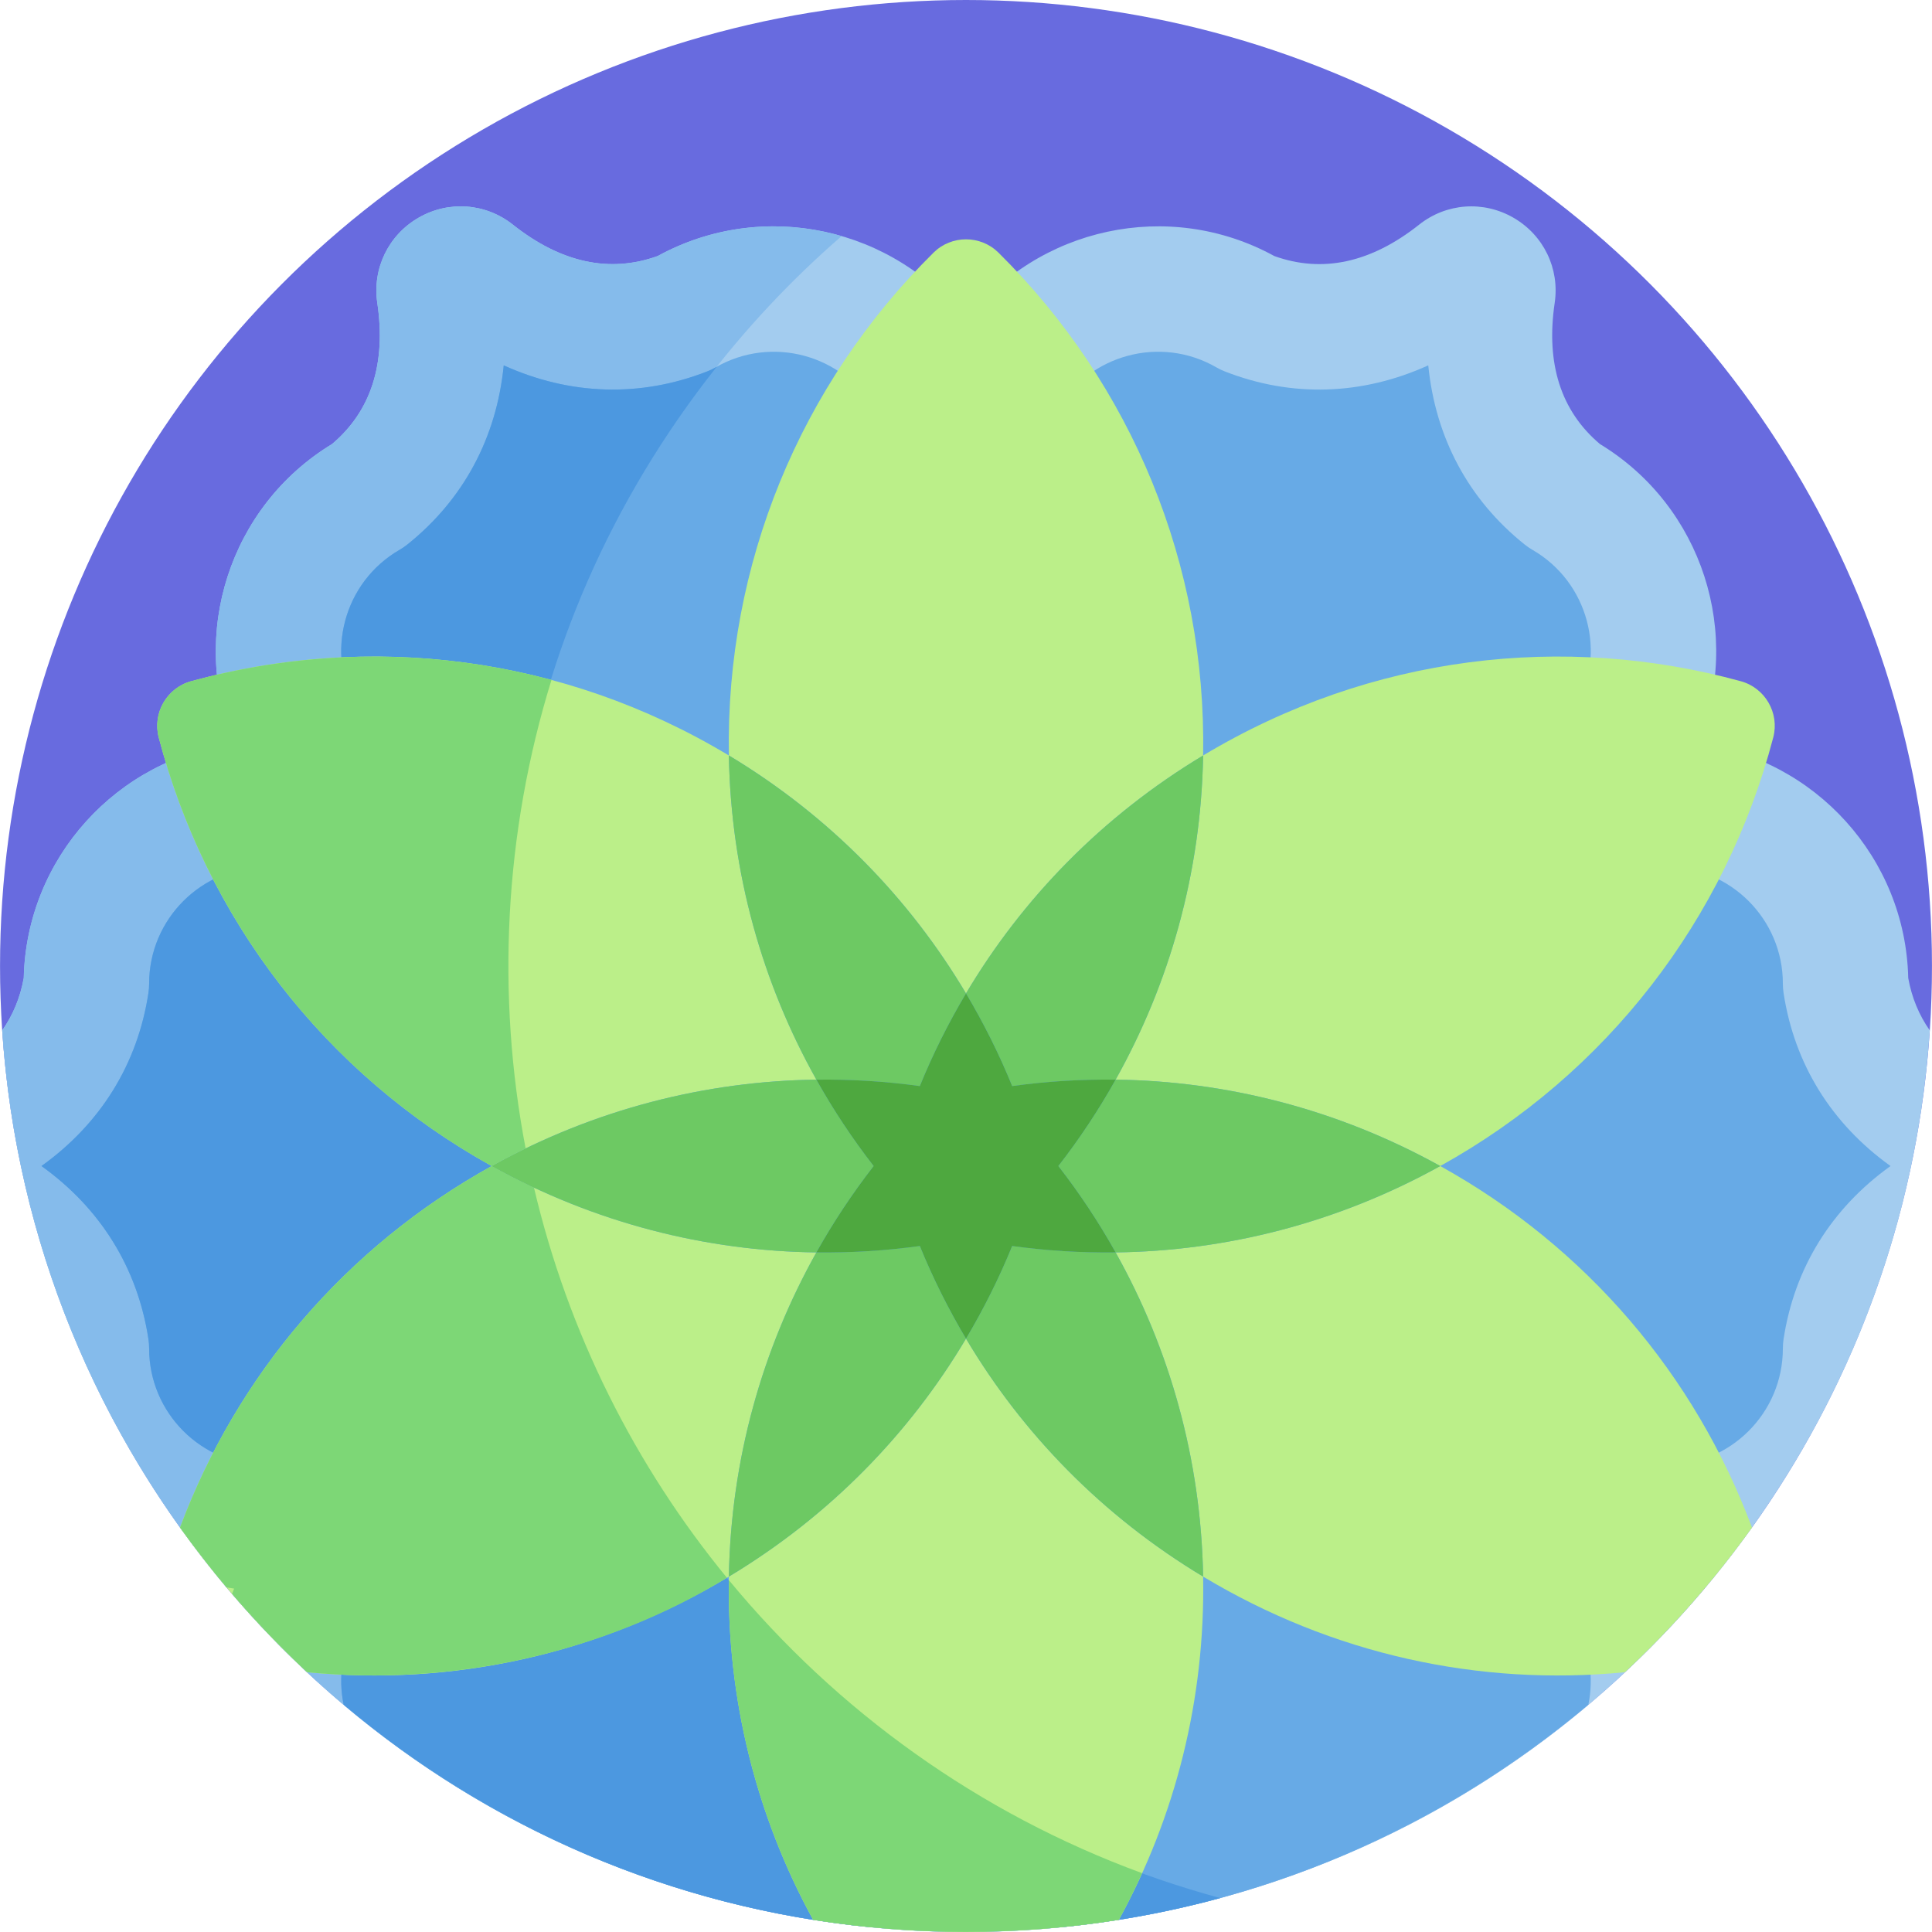 <?xml version="1.0" encoding="iso-8859-1"?>
<!-- Generator: Adobe Illustrator 21.0.0, SVG Export Plug-In . SVG Version: 6.00 Build 0)  -->
<svg version="1.1" id="Capa_1" xmlns="http://www.w3.org/2000/svg" xmlns:xlink="http://www.w3.org/1999/xlink" x="0px" y="0px"
	 viewBox="0 0 512.019 512.019" style="enable-background:new 0 0 512.019 512.019;" xml:space="preserve">
<g>
	<circle style="fill:#686BDF;" cx="256.01" cy="256" r="256"/>
	<path style="fill:#A3CCEF;" d="M511.429,273.077c-2.866-4.087-4.782-8.714-5.709-13.881c-0.715-31.876-24.796-58.093-55.75-62.157
		c11.958-28.838,1.294-62.802-25.955-79.36c-10.338-8.729-14.372-21.307-11.989-37.403c1.349-9.1-2.936-17.958-10.918-22.568
		c-7.979-4.608-17.797-3.895-25.006,1.824c-12.75,10.113-25.661,12.909-38.387,8.321c-27.966-15.323-62.709-7.577-81.706,17.202
		c-18.996-24.778-53.741-32.521-81.706-17.202c-12.73,4.588-25.637,1.792-38.389-8.321c-7.21-5.717-17.022-6.434-25.002-1.826
		c-7.981,4.607-12.268,13.465-10.921,22.565c2.383,16.099-1.651,28.678-11.989,37.407c-27.249,16.558-37.912,50.522-25.955,79.36
		c-30.954,4.064-55.034,30.281-55.75,62.156c-0.928,5.167-2.843,9.795-5.709,13.882c3.693,56.055,25.422,107.174,59.446,147.618
		c0.669,0.11,1.336,0.222,2.011,0.311c-0.195,0.47-0.367,0.945-0.55,1.417c102.271,119.419,286.724,119.452,389.023,0.001
		c-0.183-0.473-0.355-0.948-0.551-1.418c0.676-0.089,1.344-0.202,2.013-0.311C486.008,380.25,507.736,329.131,511.429,273.077z"/>
	<path style="fill:#85BBEB;" d="M134.739,256c0-77.24,34.21-146.49,88.302-193.427c-15.785-4.592-33.292-3.179-48.736,5.281
		c-12.73,4.588-25.637,1.792-38.389-8.321c-7.21-5.717-17.022-6.434-25.002-1.826c-7.981,4.607-12.268,13.465-10.921,22.565
		c2.383,16.099-1.651,28.678-11.989,37.407c-27.249,16.558-37.912,50.522-25.955,79.36c-30.954,4.064-55.034,30.281-55.75,62.156
		c-0.928,5.167-2.843,9.795-5.709,13.882c3.693,56.055,25.422,107.174,59.446,147.618c0.669,0.11,1.336,0.222,2.011,0.311
		c-0.195,0.47-0.367,0.945-0.55,1.418c65.9,76.951,168.284,106.061,261.865,80.598C214.669,473.443,134.739,374.064,134.739,256z"/>
	<path style="fill:#67AAE6;" d="M422.128,388.31h19.446c17.049,0,30.919-13.87,30.919-30.918c0-0.837,0.064-1.673,0.189-2.5
		c2.875-18.894,12.736-34.673,28.346-45.87c-15.61-11.194-25.471-26.973-28.346-45.869c-0.125-0.827-0.189-1.663-0.189-2.5
		c0-17.049-13.871-30.918-30.919-30.918h-19.446c-12.747,0-20.803-13.832-14.395-24.933l9.724-16.842
		c8.525-14.764,3.447-33.71-11.317-42.235c-0.725-0.418-1.416-0.891-2.07-1.414c-14.925-11.936-23.659-28.366-25.551-47.482
		c-17.501,7.92-36.095,8.572-53.896,1.614c-0.779-0.304-1.534-0.667-2.259-1.086c-14.767-8.525-33.712-3.445-42.235,11.317
		l-9.724,16.842c-6.385,11.057-22.395,11.078-28.79,0l-9.724-16.842c-8.523-14.764-27.468-19.839-42.235-11.317
		c-0.725,0.418-1.48,0.782-2.259,1.086c-17.798,6.958-36.396,6.305-53.897-1.614c-1.891,19.117-10.625,35.546-25.55,47.482
		c-0.654,0.523-1.345,0.996-2.071,1.414c-14.764,8.525-19.842,27.471-11.317,42.235l9.724,16.842
		c6.374,11.041-1.581,24.933-14.395,24.933H70.444c-17.049,0-30.918,13.869-30.918,30.918c0,0.837-0.064,1.673-0.189,2.5
		c-2.875,18.896-12.736,34.674-28.346,45.87c15.611,11.196,25.471,26.974,28.346,45.869c0.125,0.827,0.189,1.663,0.189,2.5
		c0,17.049,13.869,30.918,30.918,30.918h19.447c12.747,0,20.803,13.832,14.395,24.933l-9.724,16.84
		c-3.936,6.817-4.966,14.525-3.487,21.689c38.574,32.531,86.886,53.872,139.948,59.013c0.877-1.349,0.608-0.994,10.593-18.255
		c2.969-5.143,8.456-8.311,14.395-8.311c5.939,0,11.426,3.168,14.395,8.312c10.374,17.936,9.755,16.969,10.591,18.254
		c53.061-5.141,101.374-26.482,139.948-59.013c1.478-7.163,0.448-14.871-3.487-21.689l-9.724-16.84
		C401.359,402.201,409.314,388.31,422.128,388.31z"/>
	<path style="fill:#4C98E0;" d="M189.948,97.2c-0.897,0.506-1.593,0.87-2.55,1.244c-17.798,6.958-36.396,6.305-53.897-1.614
		c-1.891,19.117-10.625,35.546-25.55,47.482c-0.654,0.523-1.345,0.996-2.071,1.414c-14.764,8.525-19.842,27.471-11.317,42.235
		l9.724,16.842c6.374,11.041-1.581,24.933-14.395,24.933H70.444c-17.049,0-30.918,13.869-30.918,30.918
		c0,0.837-0.064,1.673-0.189,2.5c-2.875,18.896-12.736,34.674-28.346,45.87c15.611,11.196,25.471,26.974,28.346,45.869
		c0.125,0.827,0.189,1.663,0.189,2.5c0,17.049,13.869,30.918,30.918,30.918h19.447c12.747,0,20.803,13.832,14.395,24.933
		l-9.724,16.84c-3.934,6.815-4.965,14.519-3.489,21.679c38.488,32.465,86.751,53.856,139.957,59.01
		c0.85-1.308,0.365-0.574,10.585-18.243c2.969-5.143,8.456-8.311,14.395-8.311c5.939,0,11.426,3.168,14.395,8.312
		c10.436,18.044,9.756,16.971,10.591,18.254c14.408-1.497,27.66-3.761,42.367-7.762C147.038,455.039,76.061,241.001,189.948,97.2z"
		/>
	<path style="fill:#BBEF89;" d="M256.01,354.769c-14.936,25.132-36.11,46.996-62.843,63.062
		c-0.574,32.559,7.361,63.634,22.335,90.967c26.855,4.27,54.162,4.27,81.017,0c14.973-27.332,22.909-58.407,22.335-90.968
		C292.12,401.764,270.946,379.9,256.01,354.769z"/>
	<path style="fill:#7DD776;" d="M296.524,508.788c2.206-4.028,4.247-8.159,6.151-12.365
		c-43.136-15.804-80.828-42.884-109.518-77.667c-0.461,31.16,7.115,62.238,22.34,90.033
		C242.161,513.042,269.581,513.084,296.524,508.788z"/>
	<path style="fill:#BBEF89;" d="M256.01,263.277c14.936-25.132,36.11-46.996,62.843-63.062
		c0.893-50.615-18.891-98.309-54.243-133.265c-4.75-4.697-12.449-4.697-17.199,0c-35.286,34.89-55.138,82.557-54.244,133.265
		C219.9,216.281,241.074,238.145,256.01,263.277z"/>
	<path style="fill:#BBEF89;" d="M381.697,309.022c-27.276,15.122-56.805,22.518-86.035,22.893
		c14.284,25.491,22.642,54.747,23.191,85.915c34.284,20.609,73.134,29.111,111.786,25.338
		c12.445-11.617,23.737-24.452,33.671-38.329C449.263,364.569,420.541,330.563,381.697,309.022z"/>
	<path style="fill:#BBEF89;" d="M193.166,200.214c-44.196-26.568-95.4-32.581-142.498-19.676c-6.443,1.765-10.292,8.433-8.6,14.895
		c12.568,47.988,43.9,88.996,88.253,113.589c27.276-15.122,56.805-22.518,86.036-22.893
		C202.073,260.639,193.715,231.383,193.166,200.214z"/>
	<path style="fill:#6DC963;" d="M268.245,330.215c-3.44,8.457-7.544,16.659-12.235,24.554c14.936,25.132,36.11,46.996,62.843,63.062
		c-0.549-31.168-8.907-60.424-23.191-85.915C286.467,332.033,277.301,331.466,268.245,330.215z"/>
	<path style="fill:#6DC963;" d="M243.774,287.83c3.441-8.457,7.544-16.659,12.235-24.554c-14.936-25.132-36.11-46.996-62.843-63.062
		c0.549,31.168,8.907,60.425,23.192,85.915C225.553,286.012,234.718,286.579,243.774,287.83z"/>
	<path style="fill:#BBEF89;" d="M381.697,309.022c44.261-24.544,75.657-65.495,88.253-113.589c1.693-6.462-2.157-13.13-8.599-14.895
		c-46.704-12.797-97.928-7.101-142.498,19.676c-0.549,31.168-8.907,60.424-23.191,85.915
		C324.892,286.504,354.42,293.901,381.697,309.022z"/>
	<path style="fill:#BBEF89;" d="M47.71,404.839c9.933,13.877,21.225,26.712,33.67,38.329c38.556,3.763,77.424-4.68,111.786-25.337
		c0.549-31.168,8.907-60.425,23.191-85.915c-29.23-0.375-58.759-7.771-86.035-22.893C91.581,330.505,62.797,364.461,47.71,404.839z"
		/>
	<path style="fill:#7DD776;" d="M192.651,418.143c-24.304-29.651-42.088-64.851-51.142-103.42
		c-3.765-1.764-7.498-3.656-11.187-5.701c-38.732,21.478-67.517,55.426-82.607,95.804c3.998,5.586,8.613,11.476,12.327,15.869
		c0.667,0.109,1.333,0.222,2.006,0.31c-0.192,0.463-0.362,0.932-0.542,1.398c6.107,7.126,12.631,13.983,19.893,20.766
		C121.209,447.052,160.988,437.515,192.651,418.143z"/>
	<path style="fill:#6DC963;" d="M256.01,263.277c4.692,7.895,8.795,16.096,12.235,24.553c9.056-1.25,18.221-1.818,27.416-1.701
		c14.285-25.491,22.643-54.747,23.191-85.915C292.12,216.281,270.946,238.145,256.01,263.277z"/>
	<path style="fill:#6DC963;" d="M256.01,354.769c-4.692-7.895-8.795-16.097-12.236-24.554c-9.056,1.25-18.222,1.819-27.416,1.701
		c-14.285,25.491-22.643,54.747-23.191,85.915C219.9,401.764,241.073,379.901,256.01,354.769z"/>
	<path style="fill:#6DC963;" d="M280.48,309.022c5.611,7.218,10.686,14.871,15.181,22.893c29.23-0.375,58.759-7.771,86.036-22.893
		c-27.277-15.122-56.805-22.518-86.036-22.893C291.166,294.151,286.092,301.805,280.48,309.022z"/>
	<path style="fill:#6DC963;" d="M231.539,309.022c-5.611-7.217-10.686-14.871-15.181-22.893
		c-29.23,0.375-58.759,7.771-86.036,22.893c27.276,15.122,56.805,22.518,86.035,22.893
		C220.853,323.893,225.928,316.24,231.539,309.022z"/>
	<path style="fill:#4EA83F;" d="M295.661,286.129c-9.195-0.118-18.36,0.45-27.416,1.701c-3.44-8.457-7.544-16.659-12.235-24.553
		c-4.692,7.895-8.795,16.097-12.235,24.554c-9.056-1.251-18.221-1.819-27.416-1.701c4.495,8.022,9.57,15.676,15.181,22.893
		c-5.611,7.218-10.686,14.871-15.181,22.893c9.195,0.118,18.36-0.45,27.416-1.701c3.44,8.457,7.544,16.659,12.236,24.554
		c4.692-7.895,8.795-16.097,12.235-24.554c9.056,1.251,18.221,1.819,27.416,1.701c-4.495-8.022-9.57-15.676-15.181-22.893
		C286.092,301.805,291.166,294.151,295.661,286.129z"/>
	<path style="fill:#7DD776;" d="M130.322,309.022c2.967-1.645,5.966-3.181,8.983-4.645c-7.749-40.51-5.757-83.468,6.849-124.184
		c-31.749-8.499-64.71-8.088-95.486,0.344c-6.443,1.765-10.292,8.433-8.6,14.895C54.278,242.051,84.761,283.761,130.322,309.022z"/>
</g>
<g>
</g>
<g>
</g>
<g>
</g>
<g>
</g>
<g>
</g>
<g>
</g>
<g>
</g>
<g>
</g>
<g>
</g>
<g>
</g>
<g>
</g>
<g>
</g>
<g>
</g>
<g>
</g>
<g>
</g>
</svg>
